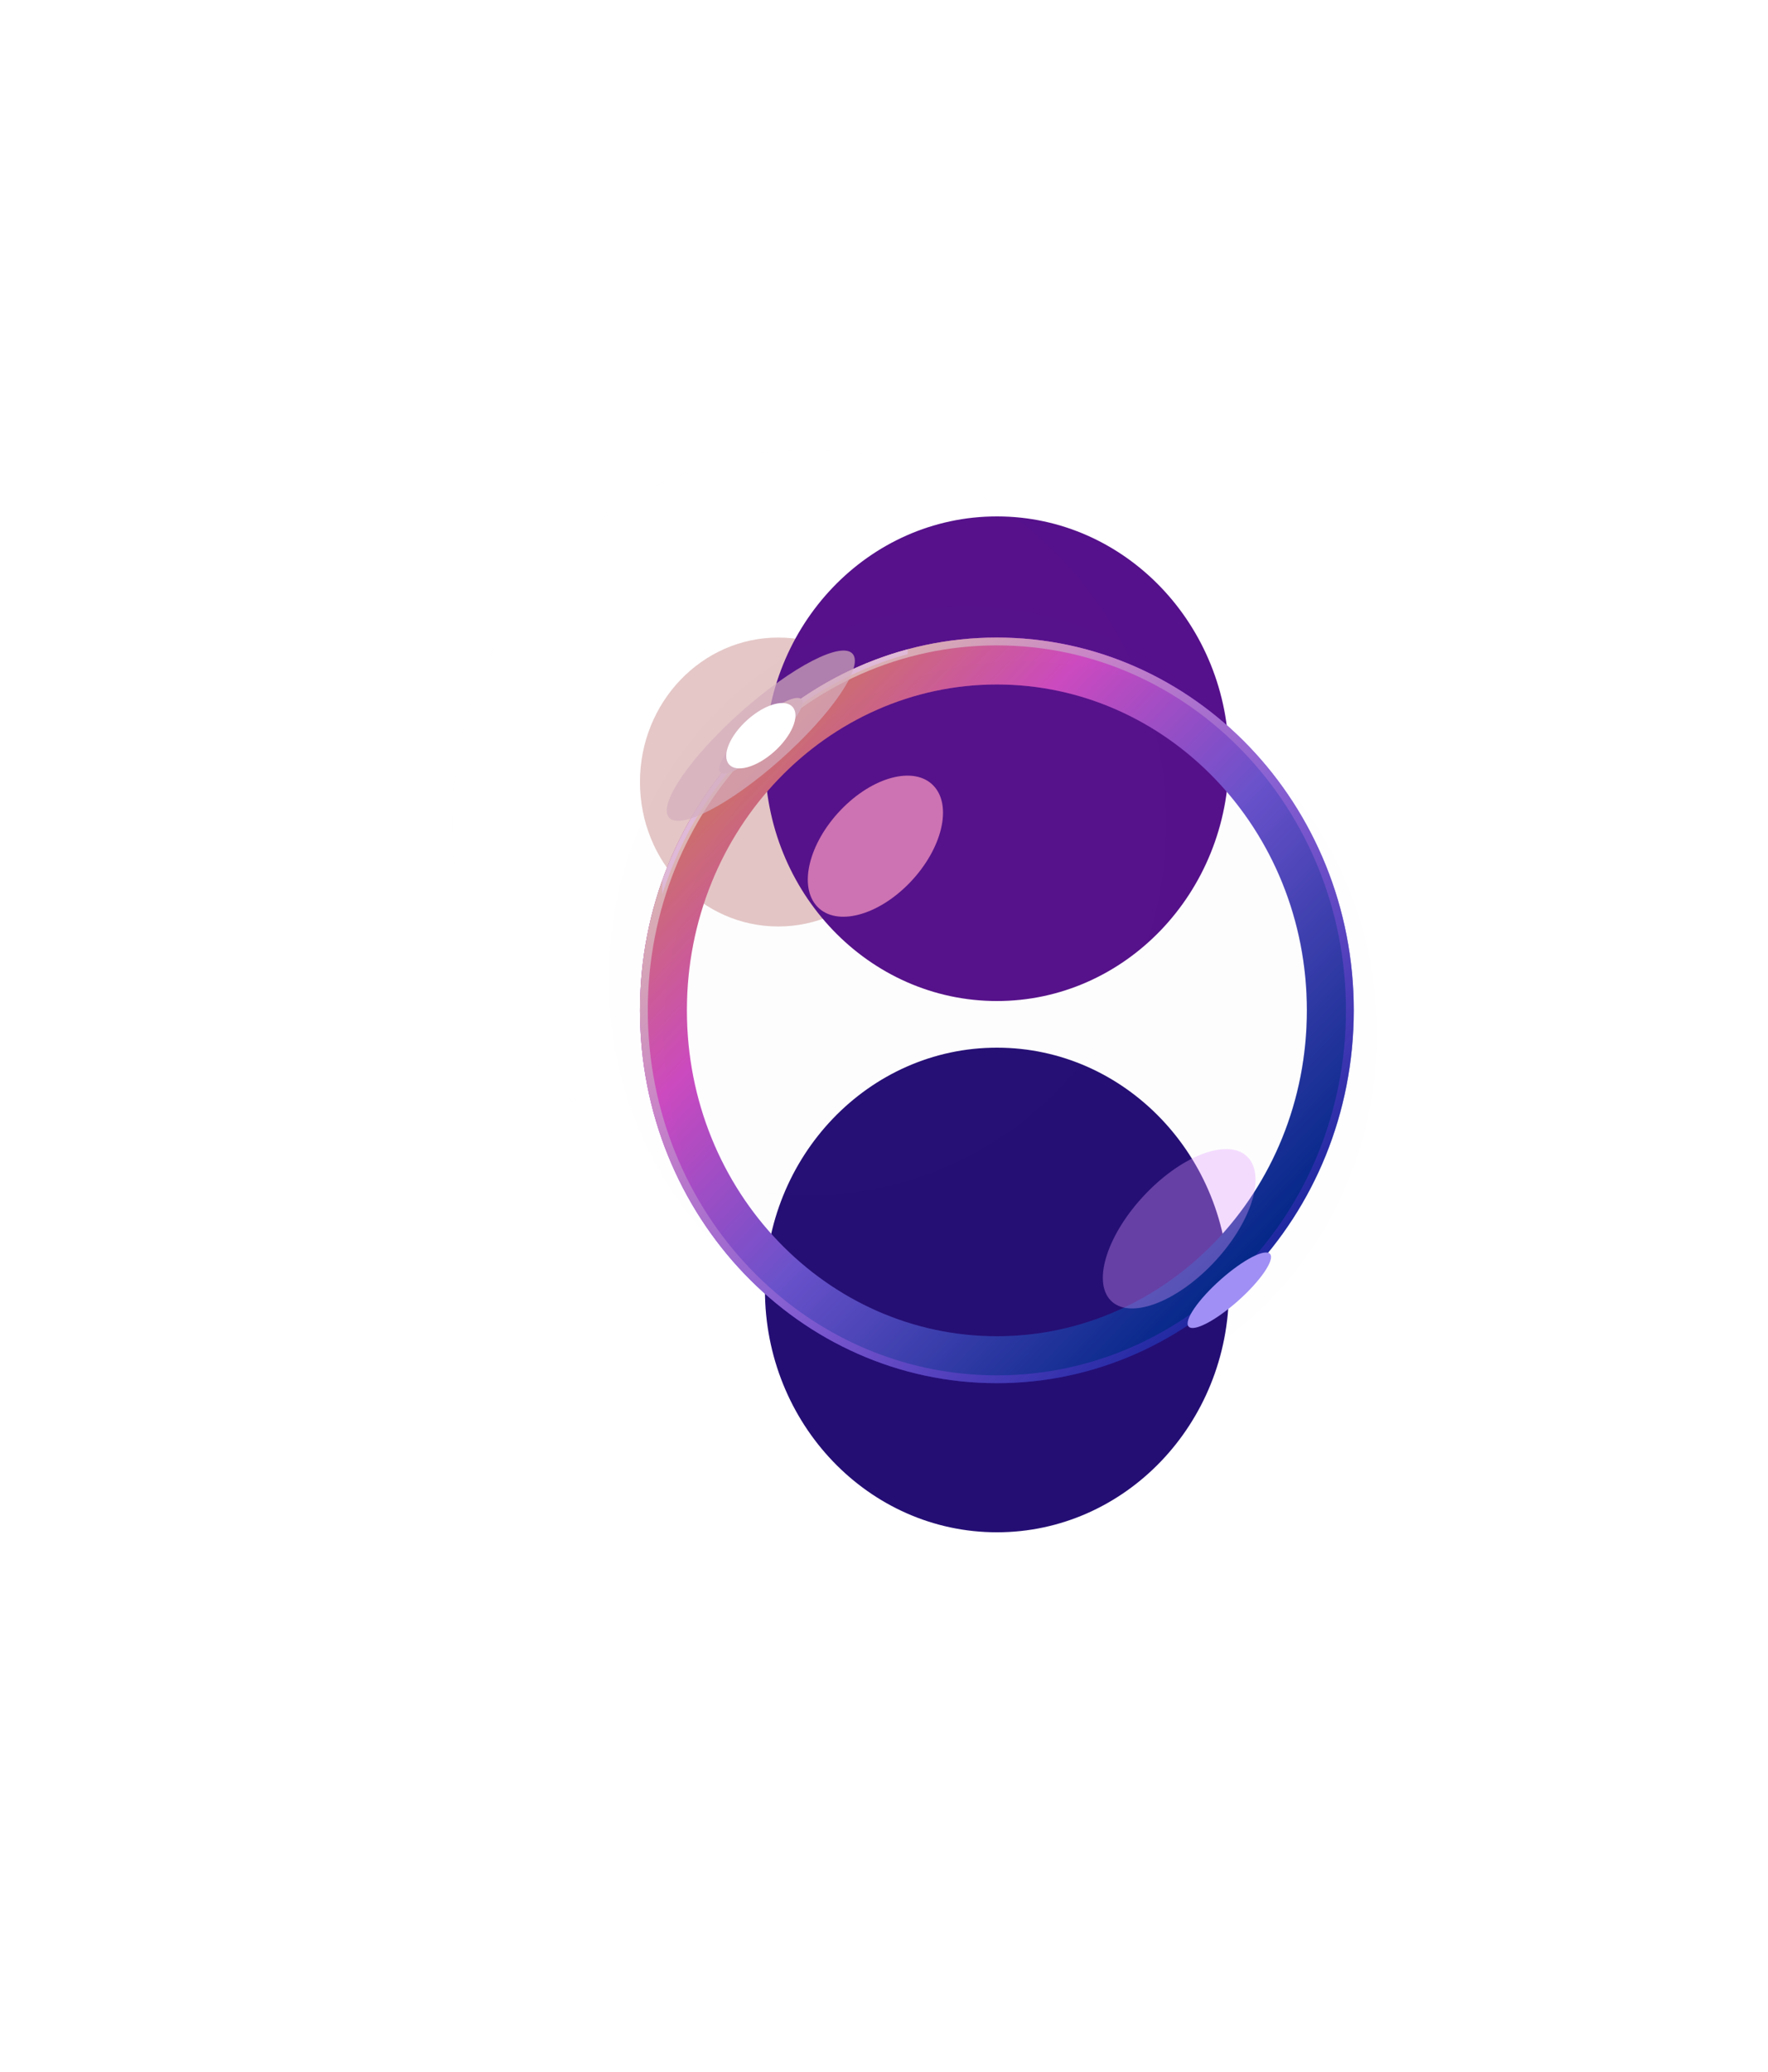 <svg width="70" height="82" viewBox="0 0 70 82" fill="none" xmlns="http://www.w3.org/2000/svg">
<g opacity="0.5" filter="url(#filter0_f_5240_19287)">
<ellipse cx="30.814" cy="30.953" rx="5.476" ry="5.718" fill="#CB8F8F"/>
</g>
<g filter="url(#filter1_f_5240_19287)">
<ellipse cx="39.471" cy="51.059" rx="9.185" ry="9.591" fill="#240E74"/>
</g>
<g filter="url(#filter2_f_5240_19287)">
<ellipse cx="39.471" cy="30.031" rx="9.185" ry="9.591" fill="#55108B"/>
</g>
<g opacity="0.7" filter="url(#filter3_i_5240_19287)">
<ellipse cx="39.469" cy="39.991" rx="14.131" ry="14.756" fill="#C4C4C4" fill-opacity="0.01"/>
</g>
<g filter="url(#filter4_bi_5240_19287)">
<ellipse cx="39.469" cy="39.991" rx="14.131" ry="14.756" fill="#C4C4C4" fill-opacity="0.01"/>
</g>
<path d="M53.445 39.991C53.445 48.062 47.181 54.593 39.469 54.593C31.756 54.593 25.493 48.062 25.493 39.991C25.493 31.921 31.756 25.39 39.469 25.39C47.181 25.39 53.445 31.921 53.445 39.991Z" stroke="url(#paint0_linear_5240_19287)" stroke-width="0.31"/>
<g filter="url(#filter5_f_5240_19287)">
<path d="M52.671 39.991C52.671 47.666 46.722 53.819 39.469 53.819C32.215 53.819 26.267 47.666 26.267 39.991C26.267 32.316 32.215 26.164 39.469 26.164C46.722 26.164 52.671 32.316 52.671 39.991Z" stroke="url(#paint1_linear_5240_19287)" stroke-width="1.857"/>
<path d="M52.671 39.991C52.671 47.666 46.722 53.819 39.469 53.819C32.215 53.819 26.267 47.666 26.267 39.991C26.267 32.316 32.215 26.164 39.469 26.164C46.722 26.164 52.671 32.316 52.671 39.991Z" stroke="black" stroke-opacity="0.2" stroke-width="1.857"/>
</g>
<g opacity="0.3" filter="url(#filter6_i_5240_19287)">
<ellipse cx="39.469" cy="39.991" rx="14.131" ry="14.756" fill="#C4C4C4" fill-opacity="0.01"/>
</g>
<path d="M53.445 39.991C53.445 48.062 47.181 54.593 39.469 54.593C31.756 54.593 25.493 48.062 25.493 39.991C25.493 31.921 31.756 25.39 39.469 25.39C47.181 25.39 53.445 31.921 53.445 39.991Z" stroke="url(#paint2_linear_5240_19287)" stroke-width="0.31"/>
<g opacity="0.7" filter="url(#filter7_f_5240_19287)">
<ellipse rx="1.984" ry="3.32" transform="matrix(0.692 0.722 -0.692 0.722 34.66 33.493)" fill="#FF9BC5"/>
</g>
<g opacity="0.35" filter="url(#filter8_f_5240_19287)">
<ellipse rx="1.917" ry="3.924" transform="matrix(0.692 0.722 -0.692 0.722 46.687 48.636)" fill="#DF9BFF"/>
</g>
<g filter="url(#filter9_f_5240_19287)">
<path d="M35.938 25.891C31.368 27.136 27.711 30.739 26.229 35.38H26.223V34.845C27.821 30.361 31.447 26.907 35.938 25.7V25.891Z" fill="#DFB9D7"/>
</g>
<g filter="url(#filter10_f_5240_19287)">
<ellipse rx="2.159" ry="0.544" transform="matrix(0.748 -0.664 0.631 0.775 30.12 29.119)" fill="#D4AEBD"/>
</g>
<g opacity="0.7" filter="url(#filter11_f_5240_19287)">
<ellipse rx="4.868" ry="1.226" transform="matrix(0.748 -0.664 0.631 0.775 30.123 29.119)" fill="#D4AEBD"/>
</g>
<g filter="url(#filter12_f_5240_19287)">
<ellipse rx="2.159" ry="0.544" transform="matrix(0.748 -0.664 0.631 0.775 48.672 51.069)" fill="#A08FF4"/>
</g>
<g filter="url(#filter13_f_5240_19287)">
<ellipse rx="1.695" ry="0.824" transform="matrix(0.748 -0.664 0.631 0.775 30.124 29.12)" fill="white"/>
</g>
<defs>
<filter id="filter0_f_5240_19287" x="0.572" y="0.47" width="60.482" height="60.967" filterUnits="userSpaceOnUse" color-interpolation-filters="sRGB">
<feFlood flood-opacity="0" result="BackgroundImageFix"/>
<feBlend mode="normal" in="SourceGraphic" in2="BackgroundImageFix" result="shape"/>
<feGaussianBlur stdDeviation="12.383" result="effect1_foregroundBlur_5240_19287"/>
</filter>
<filter id="filter1_f_5240_19287" x="9.235" y="20.416" width="60.471" height="61.284" filterUnits="userSpaceOnUse" color-interpolation-filters="sRGB">
<feFlood flood-opacity="0" result="BackgroundImageFix"/>
<feBlend mode="normal" in="SourceGraphic" in2="BackgroundImageFix" result="shape"/>
<feGaussianBlur stdDeviation="10.525" result="effect1_foregroundBlur_5240_19287"/>
</filter>
<filter id="filter2_f_5240_19287" x="11.093" y="1.246" width="56.757" height="57.569" filterUnits="userSpaceOnUse" color-interpolation-filters="sRGB">
<feFlood flood-opacity="0" result="BackgroundImageFix"/>
<feBlend mode="normal" in="SourceGraphic" in2="BackgroundImageFix" result="shape"/>
<feGaussianBlur stdDeviation="9.597" result="effect1_foregroundBlur_5240_19287"/>
</filter>
<filter id="filter3_i_5240_19287" x="17.908" y="17.805" width="35.691" height="36.942" filterUnits="userSpaceOnUse" color-interpolation-filters="sRGB">
<feFlood flood-opacity="0" result="BackgroundImageFix"/>
<feBlend mode="normal" in="SourceGraphic" in2="BackgroundImageFix" result="shape"/>
<feColorMatrix in="SourceAlpha" type="matrix" values="0 0 0 0 0 0 0 0 0 0 0 0 0 0 0 0 0 0 127 0" result="hardAlpha"/>
<feOffset dx="-7.43" dy="-7.43"/>
<feGaussianBlur stdDeviation="8.358"/>
<feComposite in2="hardAlpha" operator="arithmetic" k2="-1" k3="1"/>
<feColorMatrix type="matrix" values="0 0 0 0 0.316 0 0 0 0 0.075 0 0 0 0 1 0 0 0 1 0"/>
<feBlend mode="normal" in2="shape" result="effect1_innerShadow_5240_19287"/>
</filter>
<filter id="filter4_bi_5240_19287" x="19.146" y="19.044" width="40.645" height="41.895" filterUnits="userSpaceOnUse" color-interpolation-filters="sRGB">
<feFlood flood-opacity="0" result="BackgroundImageFix"/>
<feGaussianBlur in="BackgroundImage" stdDeviation="3.096"/>
<feComposite in2="SourceAlpha" operator="in" result="effect1_backgroundBlur_5240_19287"/>
<feBlend mode="normal" in="SourceGraphic" in2="effect1_backgroundBlur_5240_19287" result="shape"/>
<feColorMatrix in="SourceAlpha" type="matrix" values="0 0 0 0 0 0 0 0 0 0 0 0 0 0 0 0 0 0 127 0" result="hardAlpha"/>
<feOffset dx="-1.238" dy="-1.238"/>
<feGaussianBlur stdDeviation="2.477"/>
<feComposite in2="hardAlpha" operator="arithmetic" k2="-1" k3="1"/>
<feColorMatrix type="matrix" values="0 0 0 0 0.752 0 0 0 0 0.608 0 0 0 0 1 0 0 0 1 0"/>
<feBlend mode="normal" in2="shape" result="effect2_innerShadow_5240_19287"/>
</filter>
<filter id="filter5_f_5240_19287" x="20.385" y="20.282" width="38.168" height="39.418" filterUnits="userSpaceOnUse" color-interpolation-filters="sRGB">
<feFlood flood-opacity="0" result="BackgroundImageFix"/>
<feBlend mode="normal" in="SourceGraphic" in2="BackgroundImageFix" result="shape"/>
<feGaussianBlur stdDeviation="2.477" result="effect1_foregroundBlur_5240_19287"/>
</filter>
<filter id="filter6_i_5240_19287" x="25.338" y="25.235" width="29.19" height="30.441" filterUnits="userSpaceOnUse" color-interpolation-filters="sRGB">
<feFlood flood-opacity="0" result="BackgroundImageFix"/>
<feBlend mode="normal" in="SourceGraphic" in2="BackgroundImageFix" result="shape"/>
<feColorMatrix in="SourceAlpha" type="matrix" values="0 0 0 0 0 0 0 0 0 0 0 0 0 0 0 0 0 0 127 0" result="hardAlpha"/>
<feOffset dx="0.929" dy="0.929"/>
<feGaussianBlur stdDeviation="0.619"/>
<feComposite in2="hardAlpha" operator="arithmetic" k2="-1" k3="1"/>
<feColorMatrix type="matrix" values="0 0 0 0 1 0 0 0 0 1 0 0 0 0 1 0 0 0 1 0"/>
<feBlend mode="normal" in2="shape" result="effect1_innerShadow_5240_19287"/>
</filter>
<filter id="filter7_f_5240_19287" x="24.555" y="23.269" width="20.21" height="20.447" filterUnits="userSpaceOnUse" color-interpolation-filters="sRGB">
<feFlood flood-opacity="0" result="BackgroundImageFix"/>
<feBlend mode="normal" in="SourceGraphic" in2="BackgroundImageFix" result="shape"/>
<feGaussianBlur stdDeviation="3.715" result="effect1_foregroundBlur_5240_19287"/>
</filter>
<filter id="filter8_f_5240_19287" x="36.236" y="38.052" width="20.901" height="21.169" filterUnits="userSpaceOnUse" color-interpolation-filters="sRGB">
<feFlood flood-opacity="0" result="BackgroundImageFix"/>
<feBlend mode="normal" in="SourceGraphic" in2="BackgroundImageFix" result="shape"/>
<feGaussianBlur stdDeviation="3.715" result="effect1_foregroundBlur_5240_19287"/>
</filter>
<filter id="filter9_f_5240_19287" x="22.508" y="21.985" width="17.145" height="17.11" filterUnits="userSpaceOnUse" color-interpolation-filters="sRGB">
<feFlood flood-opacity="0" result="BackgroundImageFix"/>
<feBlend mode="normal" in="SourceGraphic" in2="BackgroundImageFix" result="shape"/>
<feGaussianBlur stdDeviation="1.857" result="effect1_foregroundBlur_5240_19287"/>
</filter>
<filter id="filter10_f_5240_19287" x="21.968" y="21.123" width="16.305" height="15.992" filterUnits="userSpaceOnUse" color-interpolation-filters="sRGB">
<feFlood flood-opacity="0" result="BackgroundImageFix"/>
<feBlend mode="normal" in="SourceGraphic" in2="BackgroundImageFix" result="shape"/>
<feGaussianBlur stdDeviation="3.25" result="effect1_foregroundBlur_5240_19287"/>
</filter>
<filter id="filter11_f_5240_19287" x="16.494" y="15.843" width="27.257" height="26.553" filterUnits="userSpaceOnUse" color-interpolation-filters="sRGB">
<feFlood flood-opacity="0" result="BackgroundImageFix"/>
<feBlend mode="normal" in="SourceGraphic" in2="BackgroundImageFix" result="shape"/>
<feGaussianBlur stdDeviation="4.953" result="effect1_foregroundBlur_5240_19287"/>
</filter>
<filter id="filter12_f_5240_19287" x="42.377" y="44.931" width="12.59" height="12.277" filterUnits="userSpaceOnUse" color-interpolation-filters="sRGB">
<feFlood flood-opacity="0" result="BackgroundImageFix"/>
<feBlend mode="normal" in="SourceGraphic" in2="BackgroundImageFix" result="shape"/>
<feGaussianBlur stdDeviation="2.322" result="effect1_foregroundBlur_5240_19287"/>
</filter>
<filter id="filter13_f_5240_19287" x="23.8" y="22.872" width="12.648" height="12.496" filterUnits="userSpaceOnUse" color-interpolation-filters="sRGB">
<feFlood flood-opacity="0" result="BackgroundImageFix"/>
<feBlend mode="normal" in="SourceGraphic" in2="BackgroundImageFix" result="shape"/>
<feGaussianBlur stdDeviation="2.477" result="effect1_foregroundBlur_5240_19287"/>
</filter>
<linearGradient id="paint0_linear_5240_19287" x1="25.338" y1="25.235" x2="54.822" y2="53.47" gradientUnits="userSpaceOnUse">
<stop stop-color="#640DFB"/>
<stop offset="0.755" stop-color="#640DFB" stop-opacity="0.1"/>
</linearGradient>
<linearGradient id="paint1_linear_5240_19287" x1="29.294" y1="29.367" x2="50.523" y2="49.696" gradientUnits="userSpaceOnUse">
<stop stop-color="#FF9179"/>
<stop offset="0.255" stop-color="#FF5CF0"/>
<stop offset="0.542" stop-color="#8466FF"/>
<stop offset="1" stop-color="#002FA8"/>
</linearGradient>
<linearGradient id="paint2_linear_5240_19287" x1="25.338" y1="25.235" x2="54.822" y2="53.47" gradientUnits="userSpaceOnUse">
<stop stop-color="#F9E5B2"/>
<stop offset="1" stop-color="#640DFB" stop-opacity="0.1"/>
</linearGradient>
</defs>
</svg>
